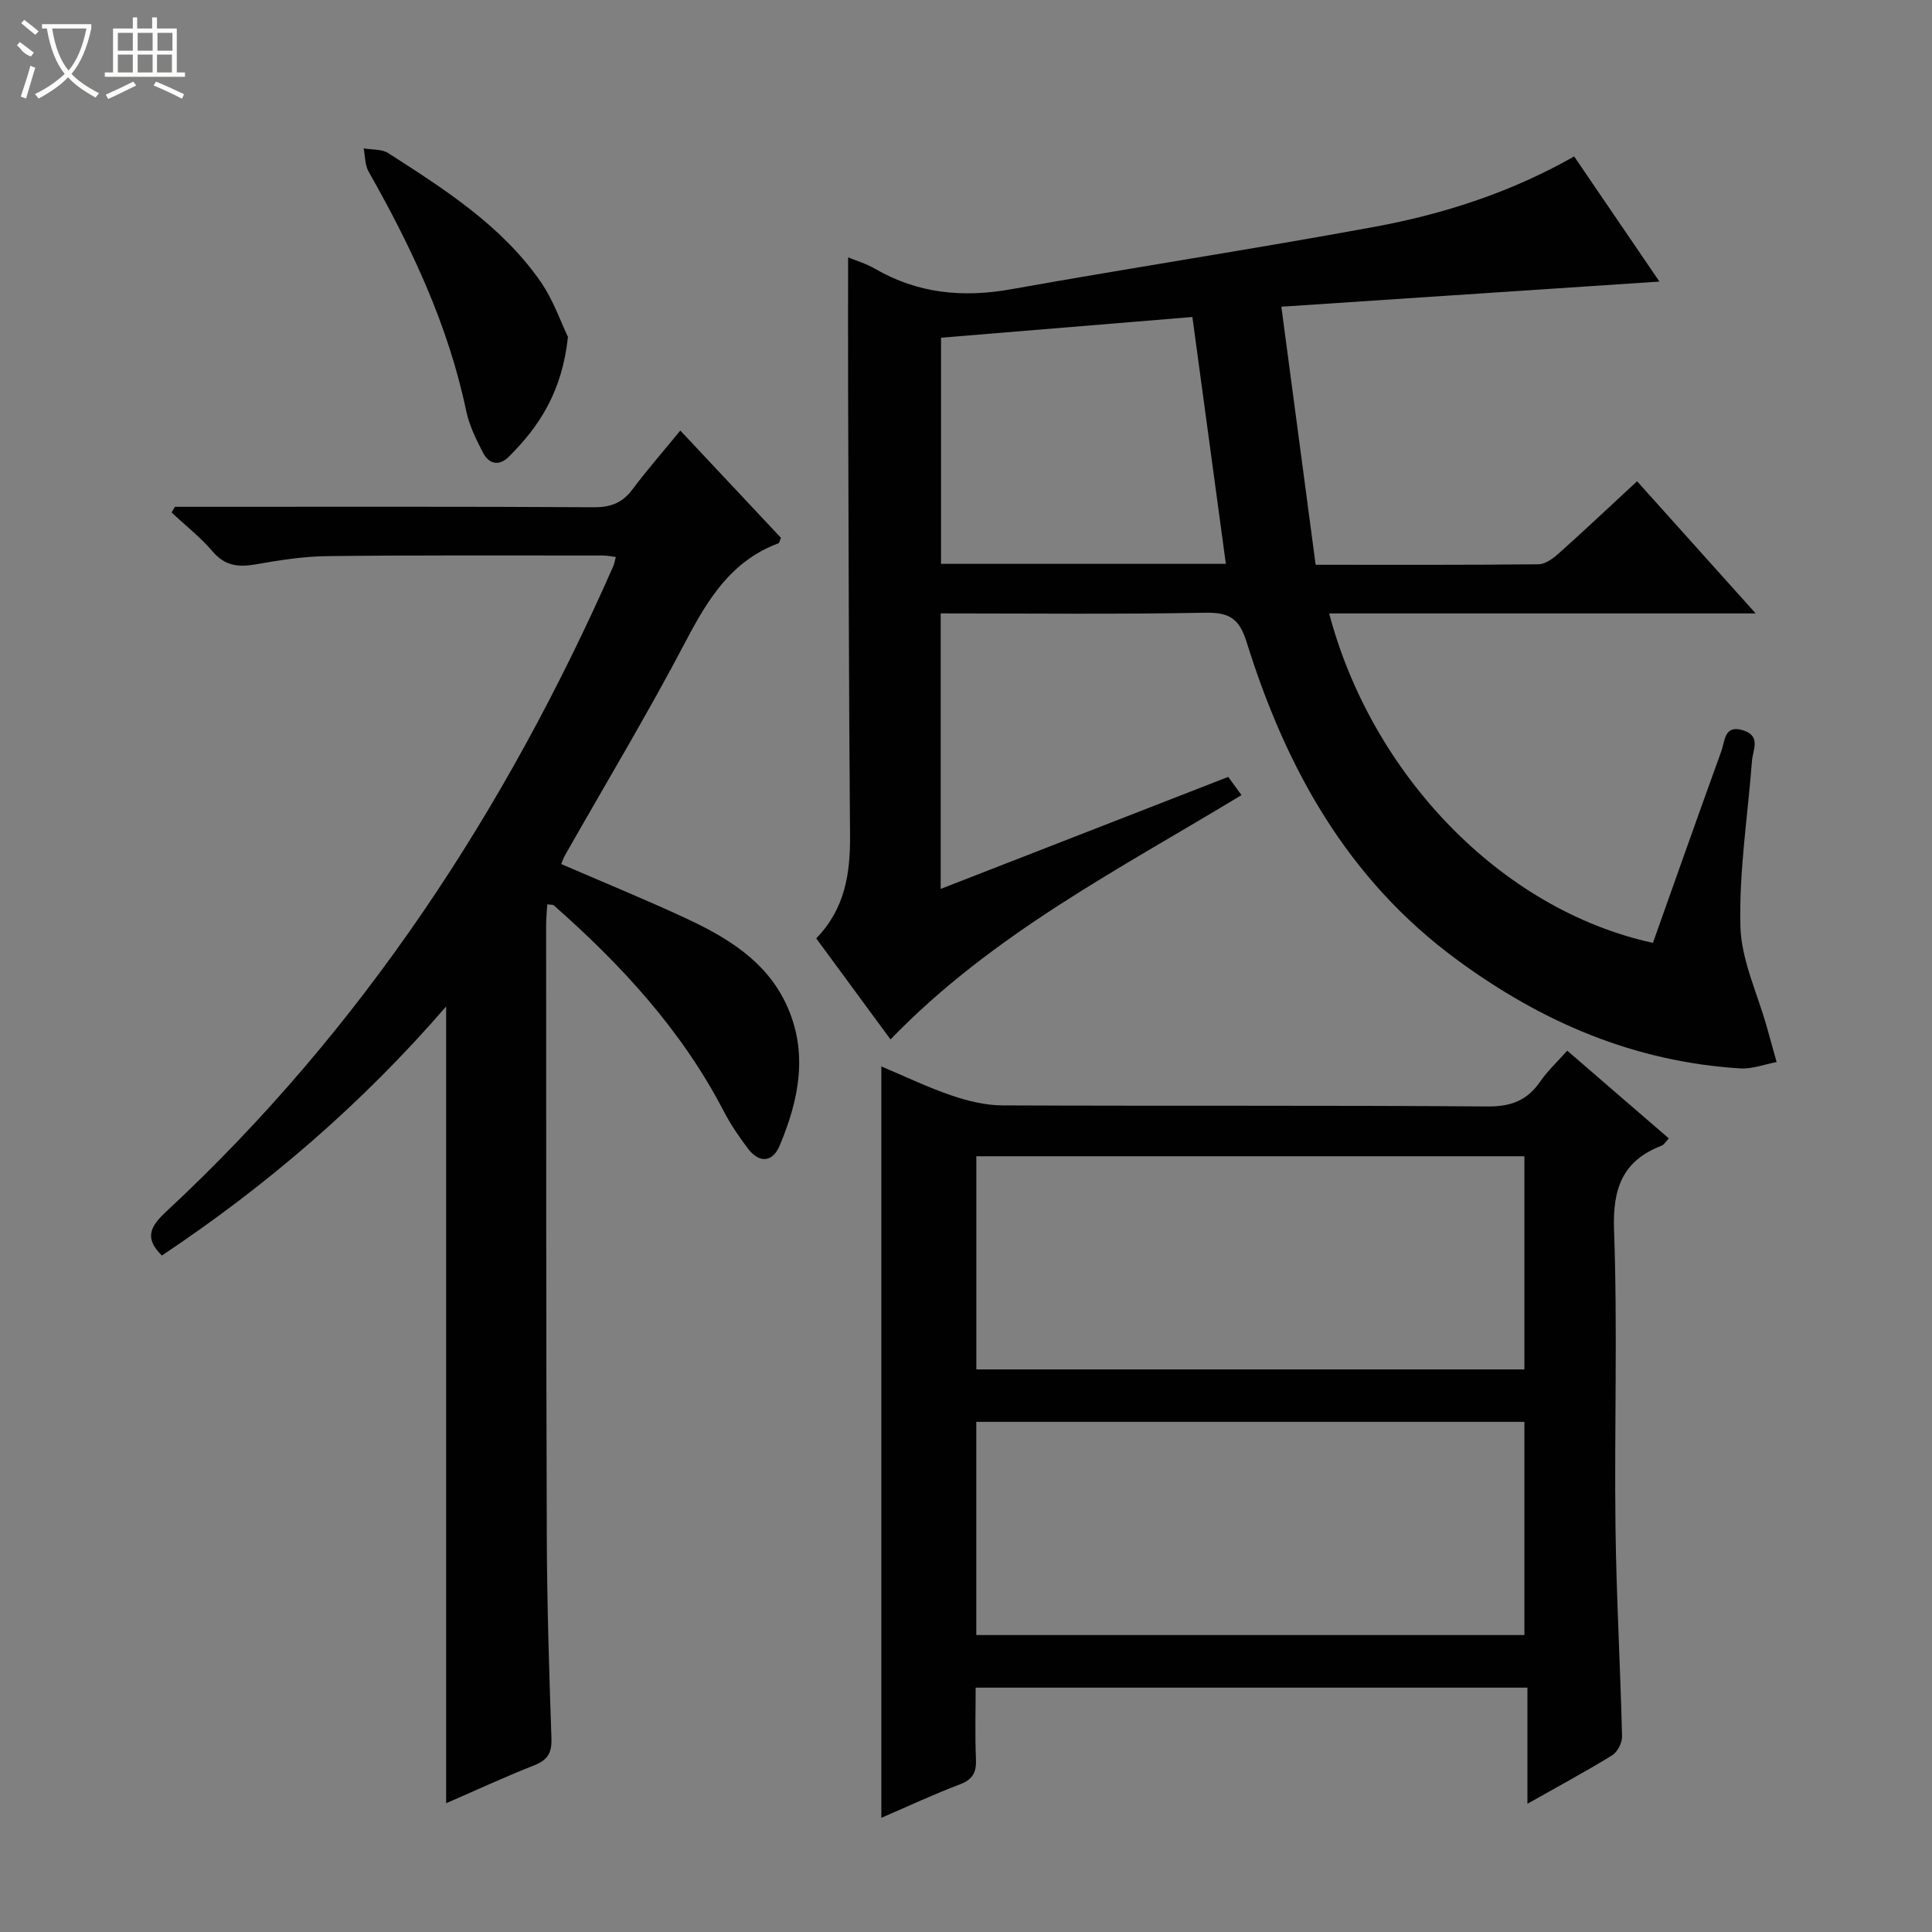 <svg enable-background="new 0 0 400 400" viewBox="0 0 400 400" xmlns="http://www.w3.org/2000/svg"><rect x="0" y="0" width="400" height="400" fill="#808080" stroke="none"/><g fill="#010102"><path d="m168.99 194.28c5.98-6.14 7.07-13.47 7-21.38-.26-30.99-.29-61.99-.4-92.98-.03-8.8 0-17.59 0-26.64 1.64.68 3.72 1.29 5.53 2.34 8.88 5.16 18.22 6.06 28.26 4.26 24.99-4.47 50.09-8.3 75.05-12.89 14.38-2.64 28.29-7.11 41.48-14.6 5.96 8.75 11.8 17.32 17.66 25.91-26.05 1.73-51.63 3.43-78.28 5.2 2.46 18.53 4.76 35.87 7.1 53.43 16.18 0 31.16.06 46.14-.1 1.41-.02 3.02-1.2 4.18-2.24 5.33-4.77 10.54-9.68 16.23-14.95 7.98 8.89 15.89 17.71 24.55 27.36-30.12 0-59.14 0-88.3 0 8.75 33.17 35.41 61.32 67.03 68.21 4.7-13.22 9.38-26.49 14.18-39.73.74-2.05.57-5.56 4.57-4.25 3.66 1.2 1.94 4.02 1.76 6.28-.87 11.42-2.69 22.87-2.4 34.26.18 7 3.54 13.92 5.48 20.88.67 2.41 1.34 4.83 2.02 7.24-2.52.47-5.08 1.47-7.57 1.31-21.86-1.37-40.96-9.51-58.62-22.5-22.75-16.73-35.4-39.71-43.54-65.76-1.54-4.92-3.61-6.17-8.55-6.08-18.15.34-36.3.14-54.79.14v57.04c20.11-7.83 39.71-15.47 59.53-23.19.89 1.23 1.75 2.4 2.75 3.77-25.23 15.29-51.59 28.75-72.67 50.58-5.13-6.99-10.2-13.87-15.38-20.92zm25.84-124.36v46.82h58.97c-2.3-16.97-4.58-33.79-6.93-51.11-17.41 1.44-34.73 2.87-52.04 4.29z"/><path d="m324.48 217.53c7.23 6.24 14.01 12.1 21.03 18.16-.63.66-.97 1.3-1.47 1.5-8.13 3.13-10.18 8.88-9.87 17.48.74 20.47.05 40.99.3 61.48.18 14.46 1.01 28.91 1.36 43.37.03 1.32-.96 3.23-2.07 3.91-5.5 3.38-11.2 6.45-17.52 10.02 0-8.3 0-15.98 0-24.04-38.25 0-75.95 0-114.24 0 0 4.92-.15 9.87.06 14.8.12 2.71-.63 4.2-3.31 5.22-5.4 2.04-10.64 4.5-16.28 6.93 0-52 0-103.49 0-155.57 4.82 2.03 9.56 4.32 14.49 6 3.37 1.15 7.02 2.05 10.55 2.07 33.49.15 66.99-.03 100.48.22 4.86.04 8.2-1.25 10.9-5.16 1.5-2.19 3.48-4.02 5.59-6.39zm-122.34 65.99h113.47c0-15 0-29.58 0-44.13-38.03 0-75.72 0-113.47 0zm-.01 55h113.48c0-14.99 0-29.58 0-44.14-38.02 0-75.72 0-113.48 0z"/><path d="m140.85 89.14c7.3 7.77 14.11 15.03 20.84 22.21-.26.57-.32 1.06-.54 1.14-9.74 3.63-14.59 11.56-19.18 20.29-7.88 15.01-16.63 29.56-25 44.31-.31.54-.5 1.15-.78 1.8 8.7 3.77 17.28 7.27 25.68 11.17 8.54 3.97 16.62 8.78 20.86 17.75 4.7 9.95 2.72 19.84-1.33 29.42-1.46 3.45-4.21 3.64-6.54.58-1.9-2.5-3.67-5.14-5.11-7.92-8.68-16.66-21.15-30.16-35.1-42.45-.2-.17-.61-.1-1.34-.2-.08 1.45-.24 2.85-.24 4.26.02 42.33-.01 84.66.14 126.99.05 13.81.49 27.63.96 41.43.1 2.96-.76 4.46-3.54 5.56-6.13 2.41-12.11 5.19-18.26 7.86 0-55.08 0-109.59 0-164.97-17.48 20.23-37.16 37.11-58.85 51.57-3.89-3.73-2.16-6.26.93-9.13 40.61-37.76 70.28-83.13 92.54-133.62.19-.44.26-.93.51-1.88-1.02-.12-1.9-.3-2.79-.3-19 0-38-.09-56.99.13-4.95.06-9.92.85-14.81 1.71-3.55.62-6.31.33-8.86-2.64-2.53-2.97-5.66-5.42-8.53-8.11.23-.39.46-.78.69-1.17h5.29c27.16 0 54.33-.07 81.49.09 3.53.02 5.91-.95 7.99-3.74 2.98-3.99 6.28-7.74 9.87-12.14z"/><path d="m117.59 69.76c-1.2 11.24-5.88 18.51-12.29 24.84-2.03 2.01-4.1 1.43-5.29-.86-1.43-2.76-2.86-5.66-3.49-8.67-3.72-17.77-11.33-33.9-20.21-49.55-.77-1.36-.7-3.19-1.02-4.8 1.71.3 3.74.12 5.09.98 11.61 7.46 23.34 14.91 31.44 26.46 2.75 3.93 4.35 8.67 5.77 11.6z"/></g><path d="m6.4 11.7c-2-.8-1.9-1.6-2.9-2.3l.6-.7c.9.7 1.9 1.4 2.9 2.2zm-2.1 8.3c.7-2.1 1.4-4.2 2-6.4.2.1.6.3 1 .4-.7 2.3-1.3 4.4-1.9 6.4zm3-12.8c-1.1-.9-2.1-1.7-2.9-2.4l.6-.7c1 .8 2 1.5 3 2.4zm1.4-1.3v-.9h10.2v.9c-.9 4.2-2.3 7.3-4.1 9.4 1.3 1.4 3.2 2.7 5.7 4-.2.2-.4.5-.7.9-2.5-1.4-4.4-2.7-5.7-4.2-1.4 1.5-3.5 3-6.1 4.4 0 0 0 0-.1-.1-.3-.4-.5-.7-.7-.8 2.7-1.3 4.7-2.8 6.2-4.2-1.8-2.2-3-5.3-3.7-9.4zm9.2 0h-7.1c.6 3.8 1.7 6.7 3.4 8.7 1.7-2 2.9-4.8 3.7-8.7z" fill="#fbfcfa"/><path d="m31.6 3.6h.9v2.3h4.1v9.1h1.7v.9h-16.6v-.9h1.7v-9.1h4.1v-2.3h.9v2.3h3.1v-2.3zm-4 13.3.6.8c-1.9.9-3.8 1.9-5.8 2.8-.2-.3-.3-.6-.5-.9 2-.9 3.9-1.8 5.7-2.7zm-3.2-10.1v3.7h3.1v-3.7zm0 4.5v3.7h3.1v-3.7zm4.1-4.5v3.7h3.1v-3.7zm0 4.5v3.7h3.1v-3.7zm9.1 9.1c-2.1-1.1-4.1-2-5.8-2.7l.5-.8c2.2.9 4.1 1.8 5.8 2.6l-.4.9zm-1.9-13.6h-3.1v3.7h3.1zm-3.2 4.5v3.7h3.1v-3.7z" fill="#fbfcfa"/></svg>